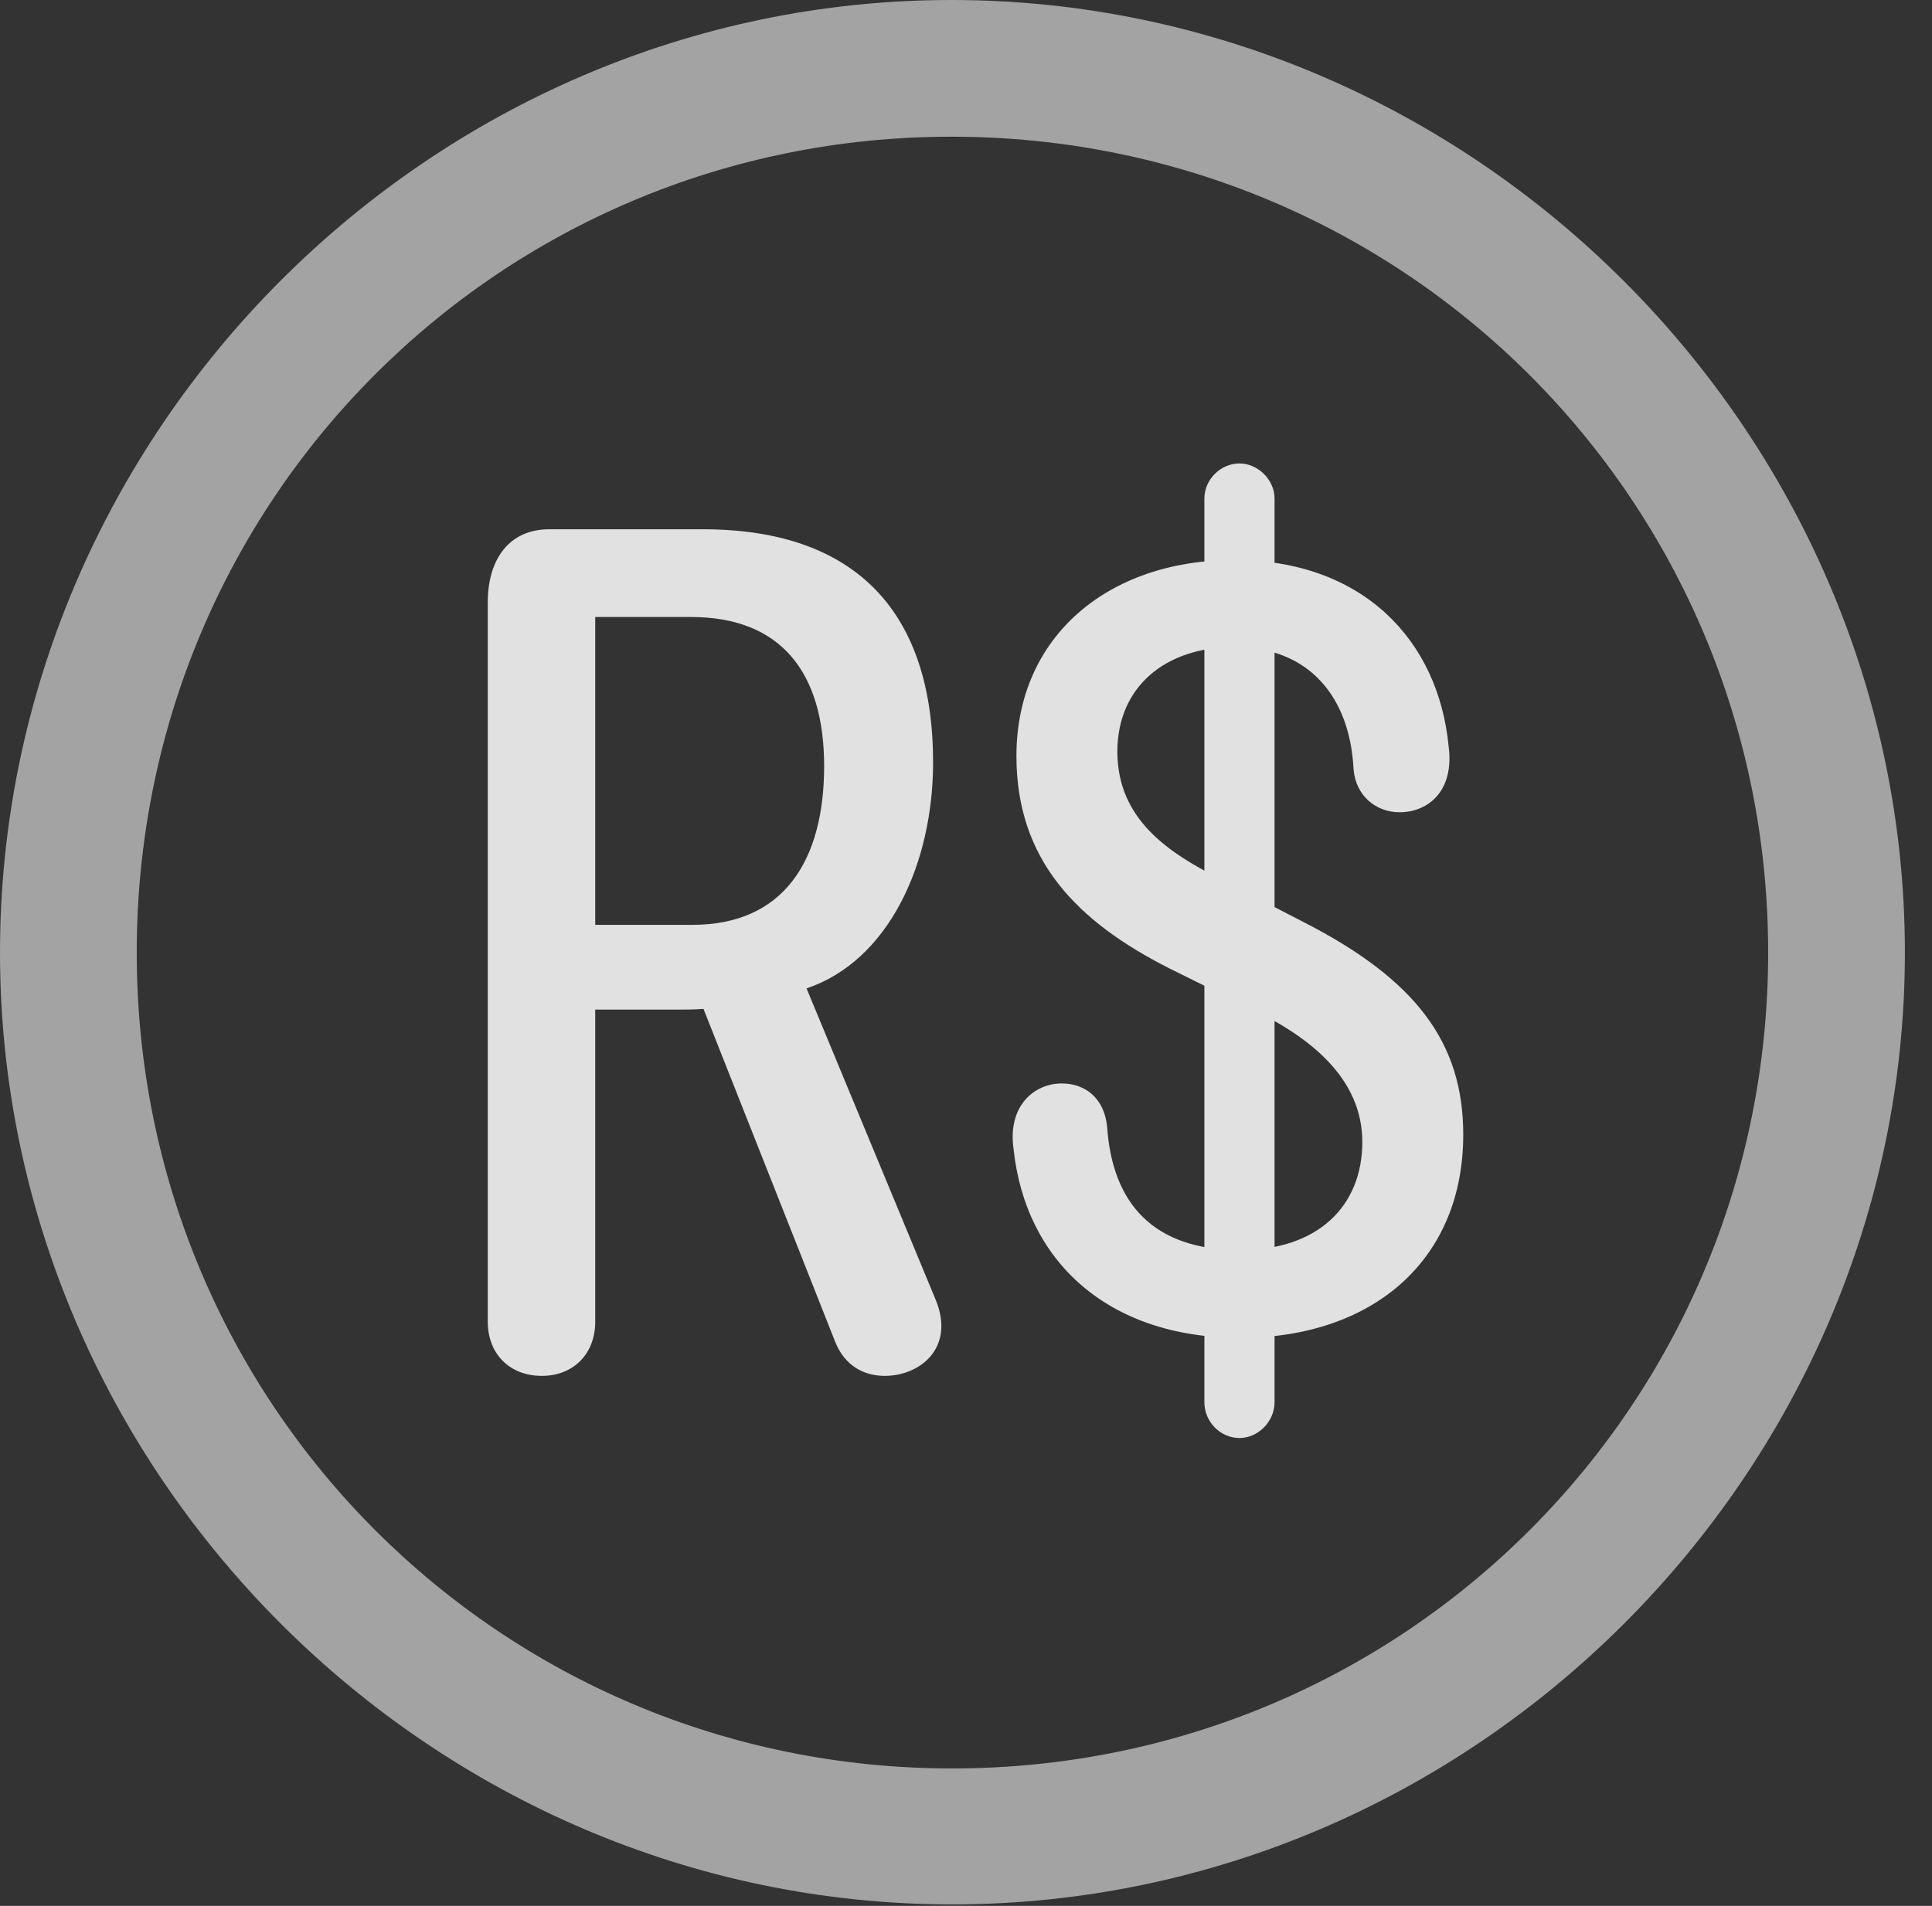 <?xml version="1.0" encoding="UTF-8"?>
<!--Generator: Apple Native CoreSVG 232.5-->
<!DOCTYPE svg
PUBLIC "-//W3C//DTD SVG 1.1//EN"
       "http://www.w3.org/Graphics/SVG/1.1/DTD/svg11.dtd">
<svg version="1.1" xmlns="http://www.w3.org/2000/svg" xmlns:xlink="http://www.w3.org/1999/xlink" width="25.801" height="25.459">
 <rect width="100%" height="100%" fill="#333333" stroke="none"/>
 <g>
  <rect height="25.459" opacity="0" width="25.801" x="0" y="0"/>
  <path d="M12.715 25.439C19.678 25.439 25.439 19.678 25.439 12.725C25.439 5.762 19.668 0 12.705 0C5.752 0 0 5.762 0 12.725C0 19.678 5.762 25.439 12.715 25.439ZM12.715 23.623C6.68 23.623 1.826 18.76 1.826 12.725C1.826 6.68 6.67 1.826 12.705 1.826C18.75 1.826 23.613 6.68 23.613 12.725C23.613 18.76 18.76 23.623 12.715 23.623Z" fill="#ffffff" fill-opacity="0.55"/>
  <path d="M7.236 18.379C7.656 18.379 7.949 18.086 7.949 17.656L7.949 13.486L9.092 13.486C9.18 13.486 9.258 13.486 9.395 13.477L11.152 17.92C11.279 18.242 11.533 18.379 11.816 18.379C12.285 18.379 12.754 18.008 12.5 17.373L10.771 13.203C11.875 12.832 12.461 11.523 12.461 10.185C12.461 8.203 11.455 7.07 9.385 7.07L7.334 7.07C6.807 7.07 6.514 7.461 6.514 8.047L6.514 17.656C6.514 18.086 6.807 18.379 7.236 18.379ZM7.949 12.354L7.949 8.242L9.229 8.242C10.43 8.242 11.006 8.984 11.006 10.234C11.006 11.504 10.459 12.354 9.248 12.354ZM16.562 17.871C18.33 17.871 19.541 16.836 19.541 15.156C19.541 13.926 18.906 13.086 17.422 12.324L16.27 11.729C15.625 11.396 14.922 10.957 14.922 10.039C14.922 9.18 15.557 8.643 16.484 8.643C17.48 8.643 18.027 9.307 18.076 10.273C18.105 10.635 18.379 10.85 18.691 10.85C19.072 10.85 19.424 10.566 19.346 9.971C19.209 8.545 18.193 7.48 16.484 7.48C14.795 7.48 13.574 8.506 13.574 10.098C13.574 11.475 14.365 12.305 15.625 12.94L16.748 13.496C17.51 13.867 18.193 14.414 18.193 15.254C18.193 16.113 17.598 16.699 16.562 16.699C15.4 16.699 14.854 16.074 14.785 15.049C14.746 14.668 14.492 14.473 14.18 14.473C13.799 14.473 13.457 14.785 13.535 15.342C13.691 16.836 14.785 17.871 16.562 17.871ZM16.553 19.209C16.797 19.209 17.021 18.994 17.021 18.73L17.021 6.66C17.021 6.406 16.797 6.191 16.553 6.191C16.299 6.191 16.084 6.406 16.084 6.66L16.084 18.73C16.084 18.994 16.299 19.209 16.553 19.209Z" fill="#ffffff" fill-opacity="0.85"/>
 </g>
</svg>
